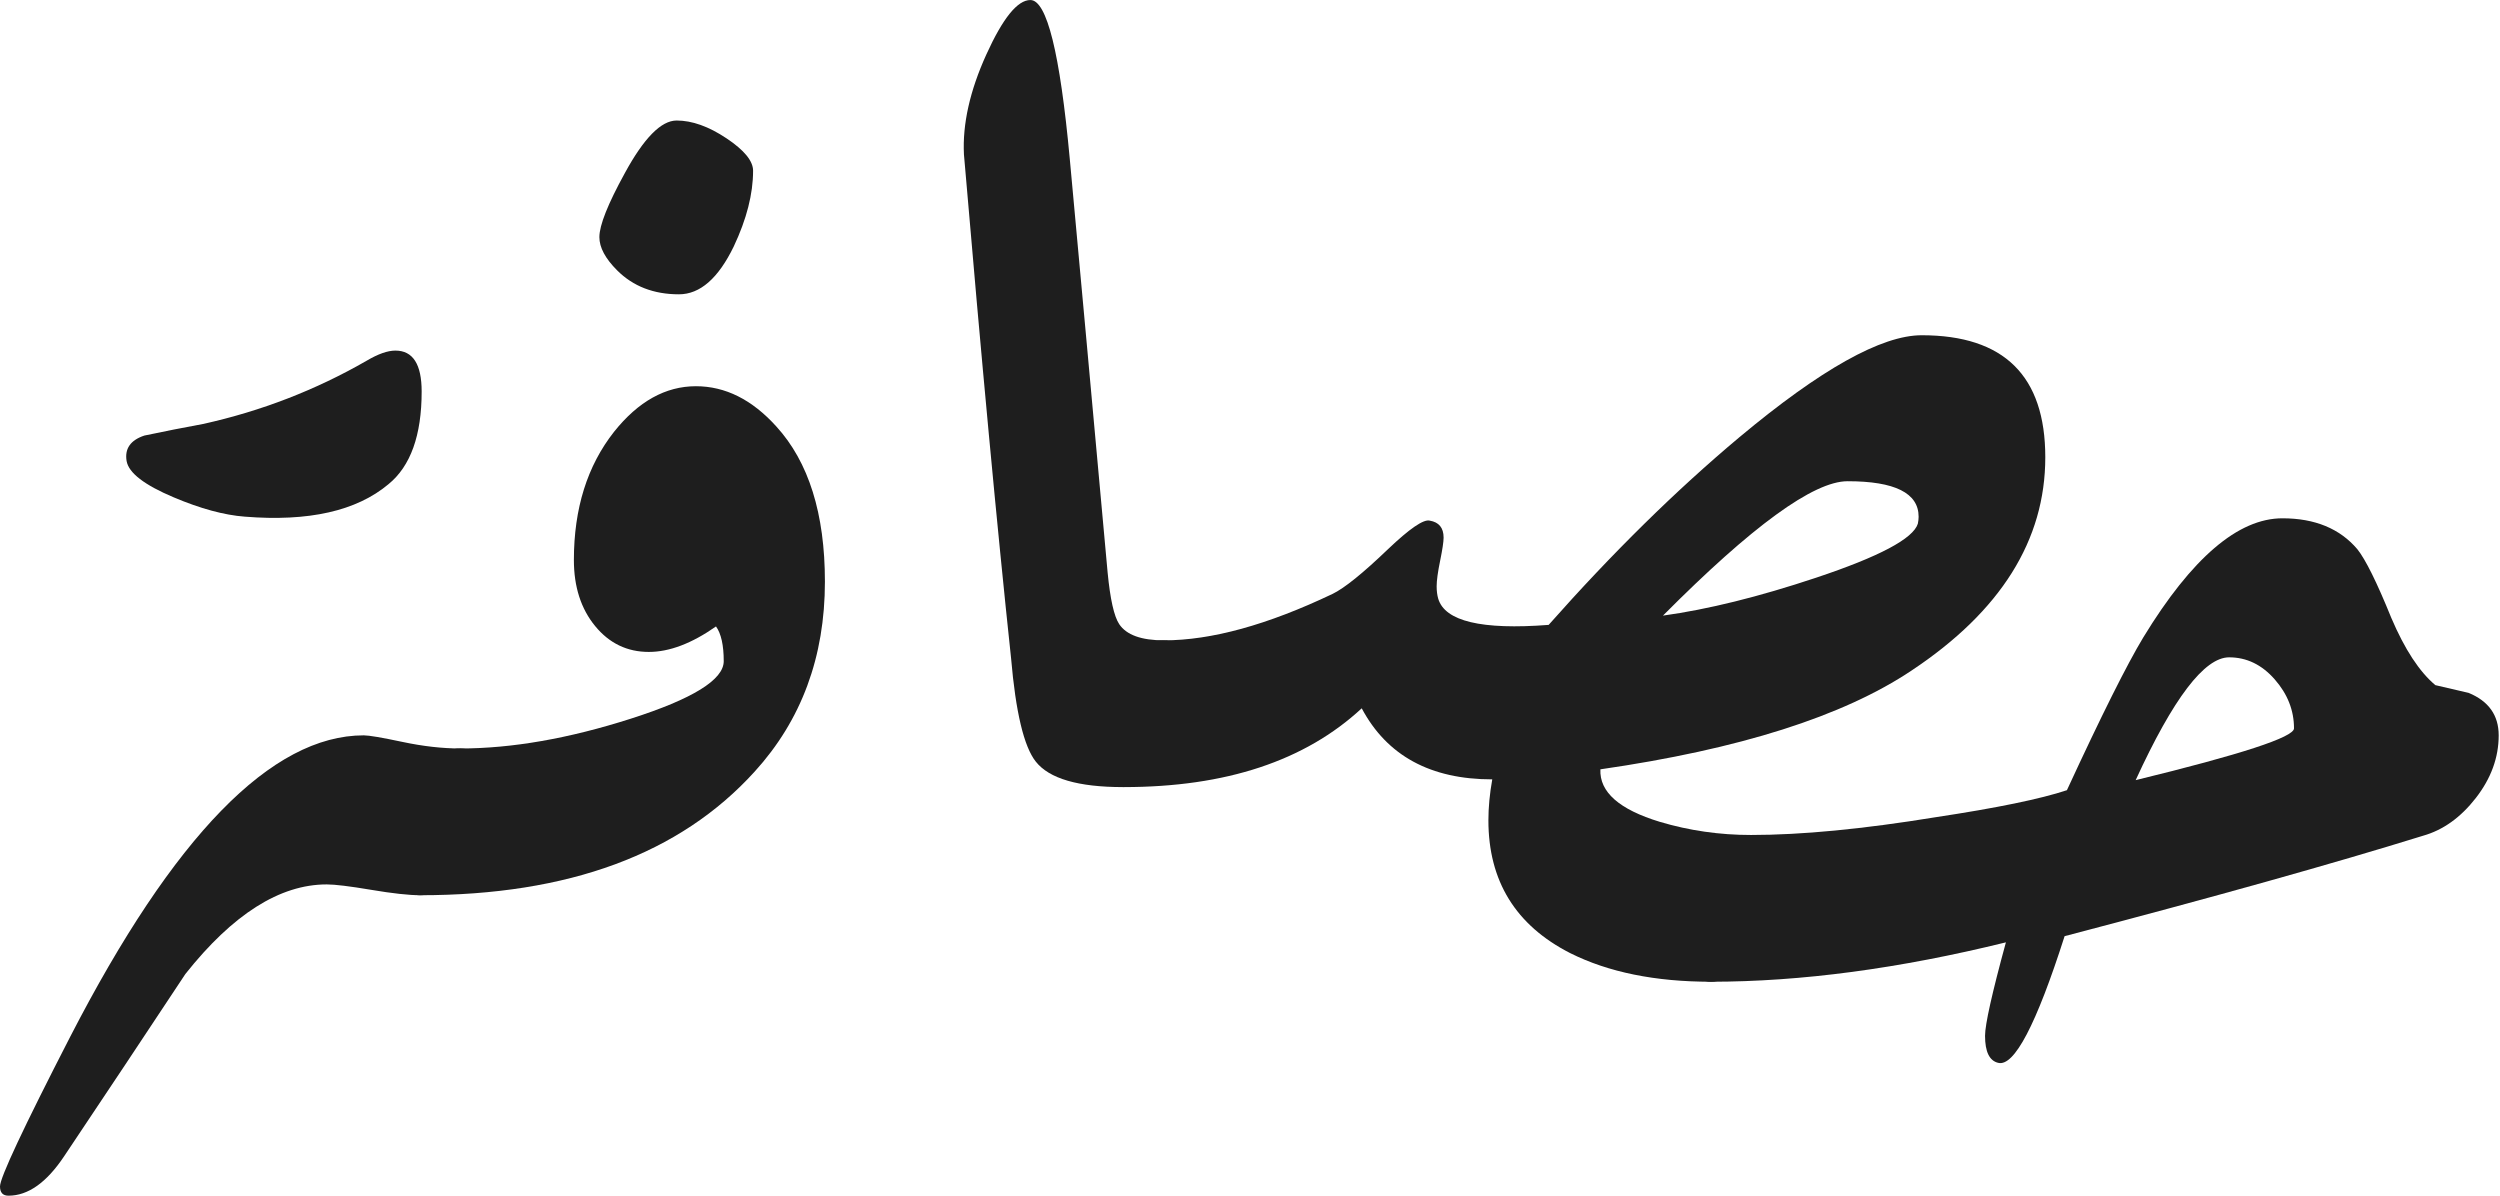 <?xml version="1.0" encoding="UTF-8"?>
<svg width="1808px" height="865px" viewBox="0 0 1808 865" version="1.1" xmlns="http://www.w3.org/2000/svg" xmlns:xlink="http://www.w3.org/1999/xlink">
    <title>Group 6</title>
    <g id="Page-1" stroke="none" stroke-width="1" fill="none" fill-rule="evenodd">
        <g id="Group-6" transform="translate(0, 0.019)" fill="#1E1E1E" fill-rule="nonzero">
            <g id="حصافة">
                <path d="M1807.051,531.781 C1807.051,547.794 1801.558,562.876 1790.572,577.027 C1779.587,591.178 1766.832,600.302 1752.309,604.398 C1687.512,624.508 1601.116,648.714 1493.121,677.016 C1472.639,741.068 1456.626,771.604 1445.082,768.625 C1438.751,767.135 1435.586,760.618 1435.586,749.074 C1435.586,740.882 1440.613,718.352 1450.668,681.484 C1373.582,700.477 1302.454,709.973 1237.285,709.973 C1226.486,709.973 1221.086,700.849 1221.086,682.602 C1221.086,665.471 1225.648,648.062 1234.771,630.373 C1243.895,612.684 1254.415,603.84 1266.332,603.84 C1302.827,603.84 1347.328,599.557 1399.836,590.992 C1444.151,584.289 1475.805,577.772 1494.797,571.441 C1519.747,517.444 1538.181,480.577 1550.098,460.84 C1585.103,403.491 1618.618,374.816 1650.645,374.816 C1674.105,374.816 1692.167,382.264 1704.828,397.16 C1710.786,404.608 1718.979,421.18 1729.406,446.875 C1739.089,469.591 1749.702,485.79 1761.246,495.473 C1769.066,497.335 1777.073,499.197 1785.266,501.059 C1799.789,507.017 1807.051,517.258 1807.051,531.781 Z M1659.023,526.754 C1659.023,513.72 1654.368,501.896 1645.059,491.283 C1635.749,480.67 1624.763,475.363 1612.102,475.363 C1594.227,475.363 1571.697,504.969 1544.512,564.18 C1620.853,545.56 1659.023,533.085 1659.023,526.754 Z" id="Shape"></path>
                <path d="M1479.156,330.688 C1479.156,390.643 1446.944,442.034 1382.52,484.859 C1332.991,518.003 1257.953,541.836 1157.406,556.359 C1156.661,572.745 1170.999,585.406 1200.418,594.344 C1221.645,600.674 1243.616,603.84 1266.332,603.84 C1277.132,603.84 1282.531,612.777 1282.531,630.652 C1282.531,648.155 1278.249,665.285 1269.684,682.043 C1260.001,700.663 1249.202,709.973 1237.285,709.973 C1197.066,709.973 1163.178,703.083 1135.621,689.305 C1096.147,669.195 1076.41,637.169 1076.41,593.227 C1076.41,583.917 1077.341,574.048 1079.203,563.621 C1034.516,563.621 1003.048,546.491 984.801,512.23 C943.837,550.215 886.488,569.207 812.754,569.207 C801.954,569.207 796.555,559.897 796.555,541.277 C796.555,524.147 800.837,507.203 809.402,490.445 C818.712,472.198 829.512,463.074 841.801,463.074 C876.061,463.074 916.652,451.902 963.574,429.559 C972.139,425.462 985.546,414.663 1003.793,397.16 C1019.434,382.264 1029.488,375.375 1033.957,376.492 C1040.66,377.609 1044.012,381.706 1044.012,388.781 C1044.012,391.76 1043.174,397.346 1041.498,405.539 C1039.822,413.732 1038.984,419.876 1038.984,423.973 C1038.984,427.324 1039.357,430.303 1040.102,432.91 C1044.943,449.296 1071.569,455.626 1119.98,451.902 C1166.158,399.767 1212.148,354.521 1257.953,316.164 C1316.792,267.008 1360.734,242.43 1389.781,242.43 C1449.365,242.43 1479.156,271.849 1479.156,330.688 Z M1386.988,378.727 C1387.361,376.865 1387.547,375.189 1387.547,373.699 C1387.547,356.569 1370.417,348.004 1336.156,348.004 C1311.578,348.004 1267.077,380.402 1202.652,445.199 C1235.051,440.73 1271.918,431.607 1313.254,417.828 C1359.059,402.56 1383.637,389.526 1386.988,378.727 Z" id="Shape"></path>
                <path d="M841.801,463.074 C852.228,463.074 857.441,472.012 857.441,489.887 C857.441,507.389 853.159,524.52 844.594,541.277 C835.284,559.897 824.484,569.207 812.195,569.207 C779.797,569.207 758.757,563.062 749.074,550.773 C740.509,539.974 734.551,515.023 731.199,475.922 C721.145,381.706 709.786,260.305 697.125,111.719 C696.008,89.747 701.408,65.635 713.324,39.381 C725.241,13.127 735.854,0 745.164,0 C757.081,0 766.577,38.264 773.652,114.791 C780.728,191.318 789.852,291.027 801.023,413.918 C802.885,433.283 805.678,445.758 809.402,451.344 C814.616,459.164 825.415,463.074 841.801,463.074 Z" id="Path"></path>
                <path d="M544.629,123.449 C544.629,140.207 539.974,158.454 530.664,178.191 C519.492,201.28 506.272,212.824 491.004,212.824 C472.757,212.824 457.861,207.052 446.316,195.508 C437.751,186.943 433.469,178.936 433.469,171.488 C433.469,162.923 439.613,147.469 451.902,125.125 C465.681,99.802 478.156,87.141 489.328,87.141 C500.5,87.141 512.51,91.423 525.357,99.988 C538.205,108.553 544.629,116.374 544.629,123.449 Z M596.578,420.621 C596.578,474.991 579.634,520.796 545.746,558.035 C491.749,617.618 411.125,647.41 303.875,647.41 C293.076,647.41 287.676,638.286 287.676,620.039 C287.676,602.909 292.238,585.499 301.361,567.811 C310.485,550.122 321.005,541.277 332.922,541.277 C370.161,541.277 411.218,534.109 456.092,519.771 C500.965,505.434 523.402,491.562 523.402,478.156 C523.402,466.612 521.54,458.233 517.816,453.02 C500.314,465.309 484.115,471.453 469.219,471.453 C453.578,471.453 440.637,465.215 430.396,452.74 C420.156,440.265 415.035,424.345 415.035,404.98 C415.035,367.741 424.717,336.832 444.082,312.254 C461.585,290.283 481.322,279.297 503.293,279.297 C524.52,279.297 543.884,288.979 561.387,308.344 C584.848,334.039 596.578,371.465 596.578,420.621 Z" id="Shape"></path>
                <path d="M280.926,350.164 C257.837,369.529 223.204,377.349 177.027,373.625 C162.132,372.508 145.001,367.853 125.637,359.66 C104.41,350.723 93.052,341.971 91.562,333.406 C90.073,324.469 94.355,318.324 104.41,314.973 C118.561,311.993 132.712,309.201 146.863,306.594 C188.944,297.284 228.418,282.016 265.285,260.789 C273.478,255.948 280.367,253.527 285.953,253.527 C298.615,253.527 304.945,263.396 304.945,283.133 C304.945,314.786 296.939,337.13 280.926,350.164 Z M332.922,541.277 C343.721,541.277 349.121,550.215 349.121,568.09 C349.121,585.592 344.839,602.723 336.273,619.48 C326.591,638.1 315.792,647.41 303.875,647.41 C295.682,647.41 283.859,646.107 268.404,643.5 C252.95,640.893 242.243,639.59 236.285,639.59 C202.397,639.59 168.323,661.189 134.062,704.387 C105.016,748.329 75.783,792.272 46.363,836.215 C33.702,855.207 20.296,864.703 6.145,864.703 C2.048,864.703 0,862.469 0,858 C0,851.669 16.944,815.547 50.832,749.633 C125.684,604.398 196.439,531.781 263.098,531.781 C266.822,531.781 276.132,533.364 291.027,536.529 C305.923,539.695 319.888,541.277 332.922,541.277 Z" id="Shape"></path>
            </g>
        </g>
    </g>
</svg>